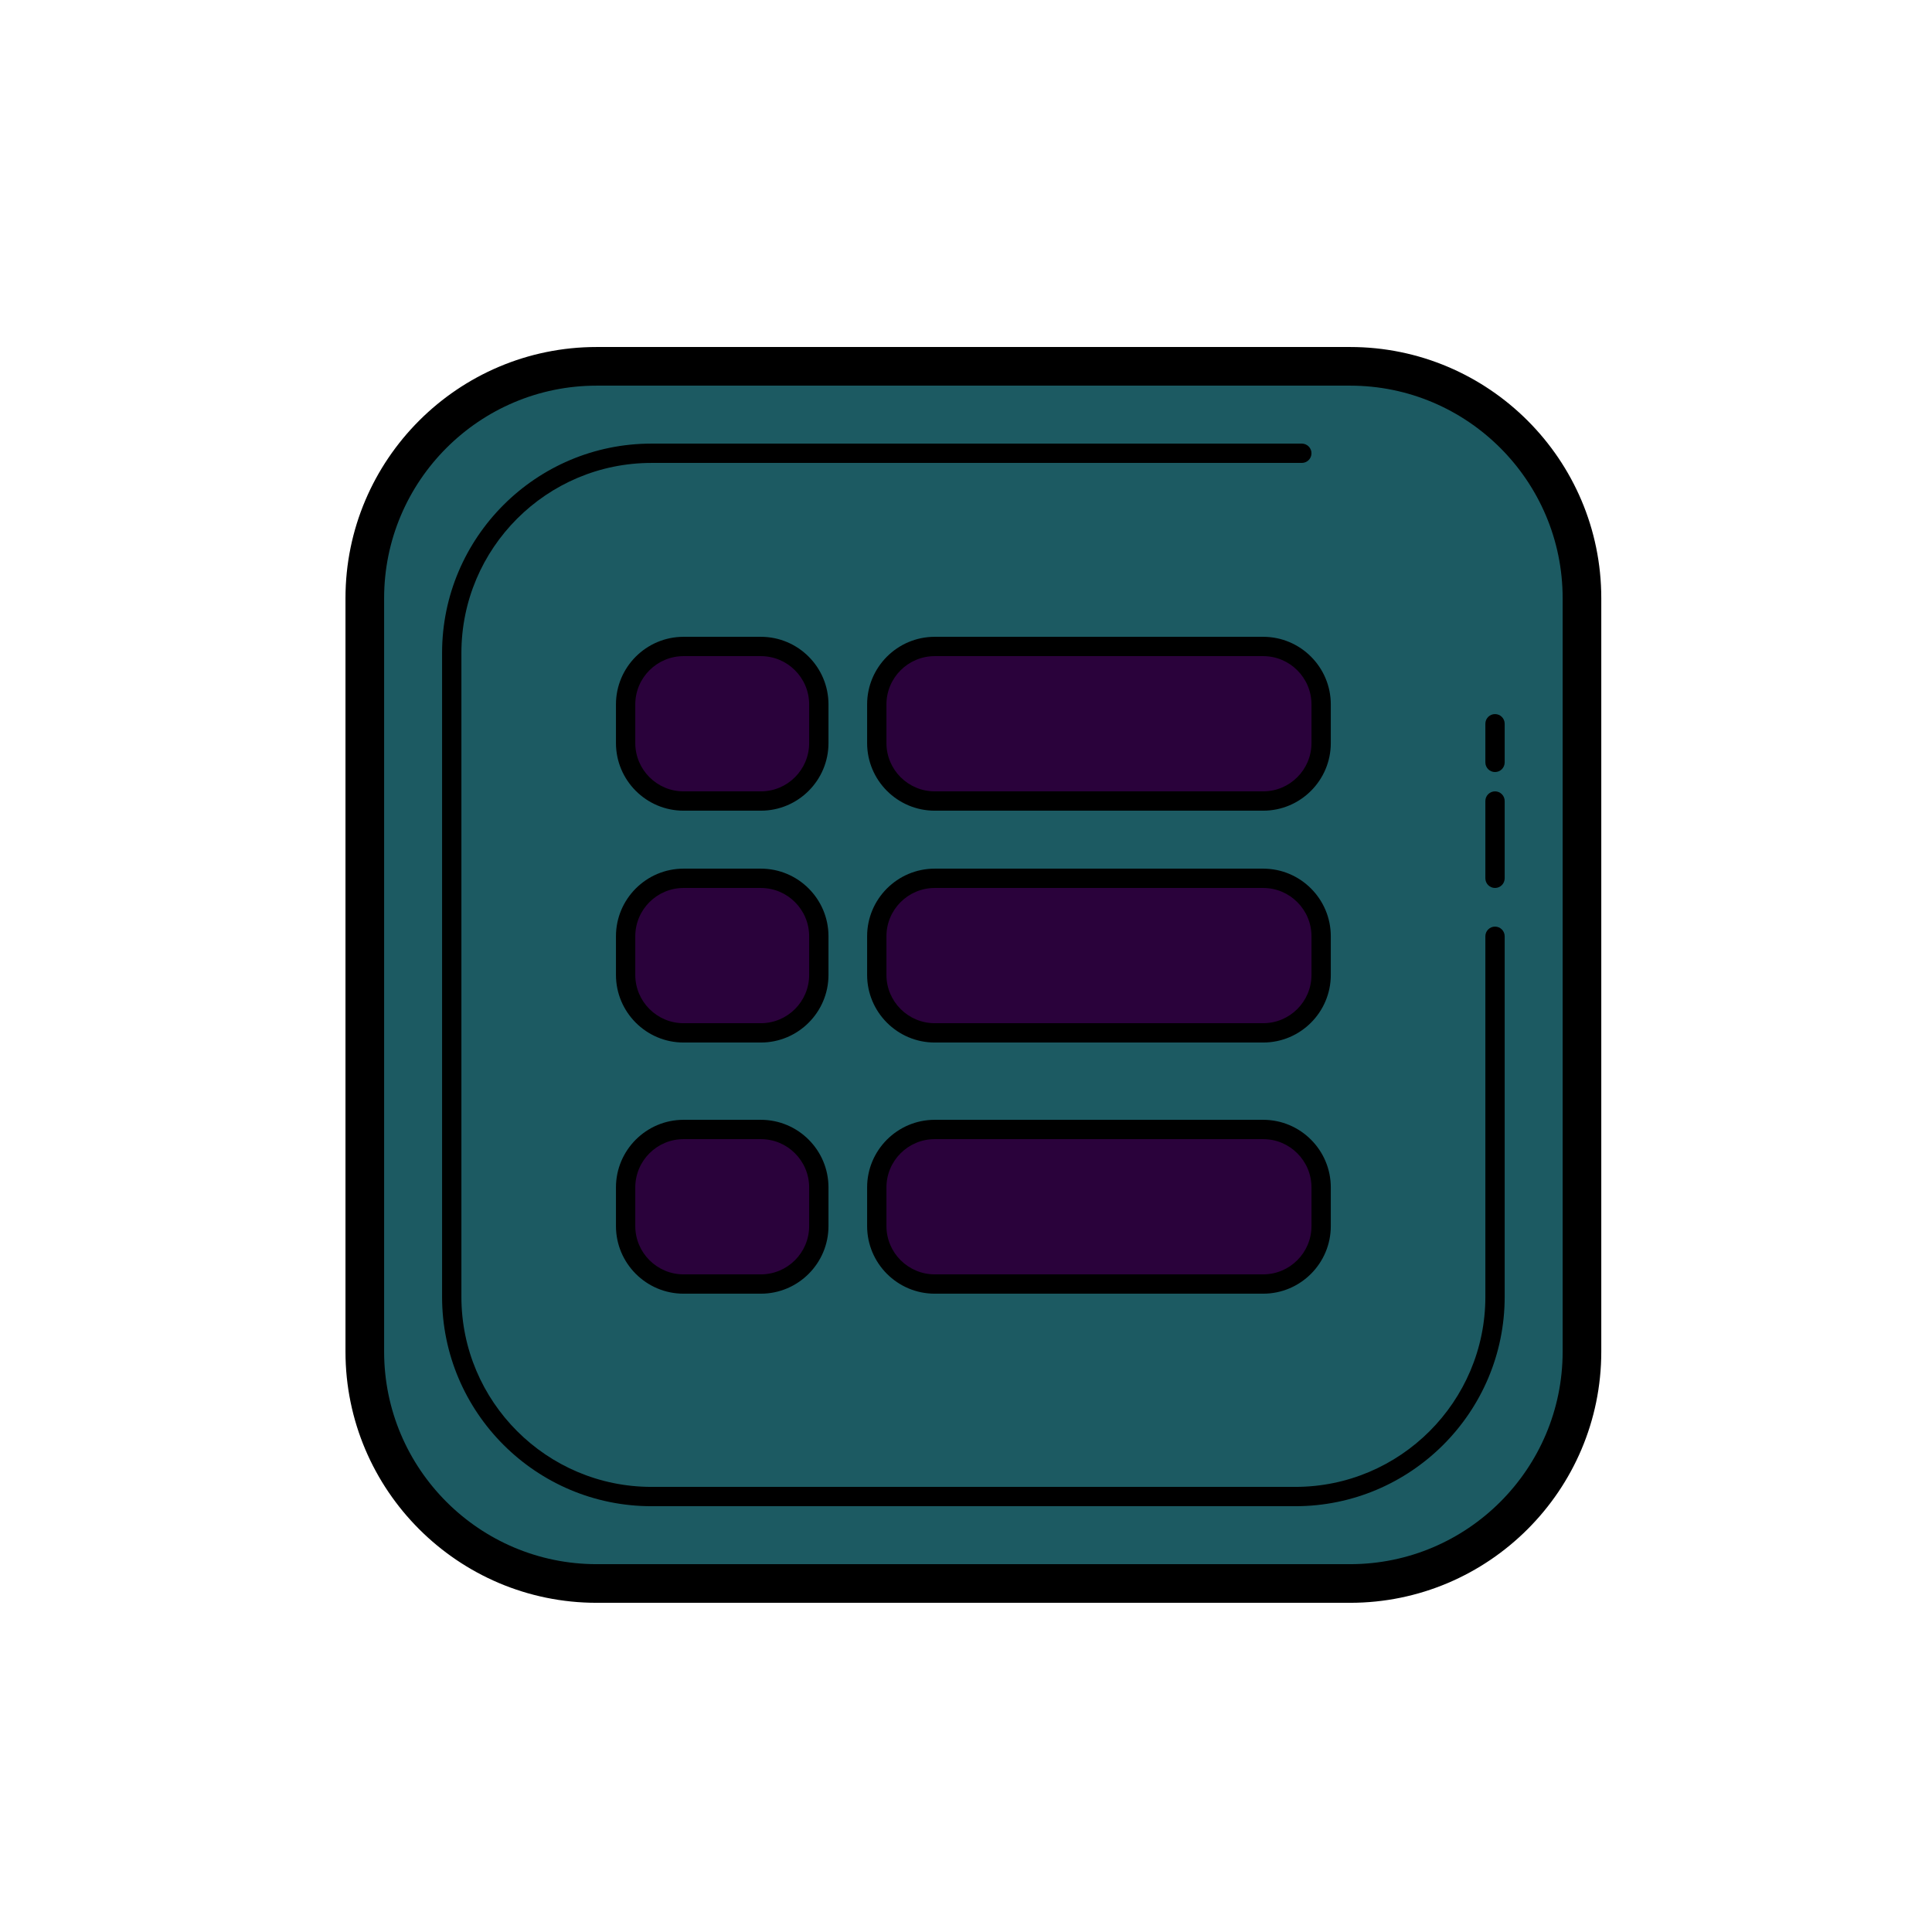 <svg version="1.1" xmlns="http://www.w3.org/2000/svg" xmlns:xlink="http://www.w3.org/1999/xlink" width="100%" height="100%" viewBox="0,0,256,256"><g fill-opacity="0" fill="#ffffff" fill-rule="nonzero" stroke="none" stroke-width="1" stroke-linecap="butt" stroke-linejoin="miter" stroke-miterlimit="10" stroke-dasharray="" stroke-dashoffset="0" font-family="none" font-weight="none" font-size="none" text-anchor="none" style="mix-blend-mode: normal"><path d="M0,256v-256h256v256z" id="bgRectangle"></path></g><g fill="none" fill-rule="nonzero" stroke="none" stroke-width="1" stroke-linecap="butt" stroke-linejoin="miter" stroke-miterlimit="10" stroke-dasharray="" stroke-dashoffset="0" font-family="none" font-weight="none" font-size="none" text-anchor="none" style="mix-blend-mode: normal"><g transform="scale(2.56,2.56)"><path d="M69.882,81.961h-39c-6.6,0 -12,-5.4 -12,-12v-39c0,-6.6 5.4,-12 12,-12h39c6.6,0 12,5.4 12,12v39c0,6.6 -5.4,12 -12,12z" fill="#1c5a62"></path><path d="M69.882,82.961h-39c-7.168,0 -13,-5.832 -13,-13v-39c0,-7.168 5.832,-13 13,-13h39c7.168,0 13,5.832 13,13v39c0,7.168 -5.832,13 -13,13zM30.882,19.961c-6.065,0 -11,4.935 -11,11v39c0,6.065 4.935,11 11,11h39c6.065,0 11,-4.935 11,-11v-39c0,-6.065 -4.935,-11 -11,-11z" fill="#000000"></path><path d="M77.382,48.461v18.663c0,5.685 -4.652,10.337 -10.337,10.337h-33.326c-5.685,0 -10.337,-4.652 -10.337,-10.337v-33.326c0,-5.685 4.652,-10.337 10.337,-10.337h33.663" fill="#1c5a62"></path><path d="M67.045,77.961h-33.326c-5.976,0 -10.837,-4.861 -10.837,-10.837v-33.326c0,-5.976 4.861,-10.837 10.837,-10.837h33.663c0.276,0 0.5,0.224 0.5,0.5c0,0.276 -0.224,0.5 -0.5,0.5h-33.663c-5.424,0 -9.837,4.413 -9.837,9.837v33.326c0,5.424 4.413,9.837 9.837,9.837h33.326c5.424,0 9.837,-4.413 9.837,-9.837v-18.663c0,-0.276 0.224,-0.5 0.5,-0.5c0.276,0 0.5,0.224 0.5,0.5v18.663c0,5.975 -4.861,10.837 -10.837,10.837zM77.382,45.961c-0.276,0 -0.5,-0.224 -0.5,-0.5v-4c0,-0.276 0.224,-0.5 0.5,-0.5c0.276,0 0.5,0.224 0.5,0.5v4c0,0.276 -0.224,0.5 -0.5,0.5zM77.382,39.961c-0.276,0 -0.5,-0.224 -0.5,-0.5v-2c0,-0.276 0.224,-0.5 0.5,-0.5c0.276,0 0.5,0.224 0.5,0.5v2c0,0.276 -0.224,0.5 -0.5,0.5z" fill="#000000"></path><path d="M39.382,41.461h-4c-1.65,0 -3,-1.35 -3,-3v-2c0,-1.65 1.35,-3 3,-3h4c1.65,0 3,1.35 3,3v2c0,1.65 -1.35,3 -3,3z" fill="#2a023b"></path><path d="M39.382,41.961h-4c-1.93,0 -3.5,-1.57 -3.5,-3.5v-2c0,-1.93 1.57,-3.5 3.5,-3.5h4c1.93,0 3.5,1.57 3.5,3.5v2c0,1.929 -1.57,3.5 -3.5,3.5zM35.382,33.961c-1.379,0 -2.5,1.122 -2.5,2.5v2c0,1.378 1.121,2.5 2.5,2.5h4c1.379,0 2.5,-1.122 2.5,-2.5v-2c0,-1.378 -1.121,-2.5 -2.5,-2.5z" fill="#000000"></path><path d="M65.382,41.461h-17c-1.65,0 -3,-1.35 -3,-3v-2c0,-1.65 1.35,-3 3,-3h17c1.65,0 3,1.35 3,3v2c0,1.65 -1.35,3 -3,3z" fill="#2a023b"></path><path d="M65.382,41.961h-17c-1.93,0 -3.5,-1.57 -3.5,-3.5v-2c0,-1.93 1.57,-3.5 3.5,-3.5h17c1.93,0 3.5,1.57 3.5,3.5v2c0,1.929 -1.57,3.5 -3.5,3.5zM48.382,33.961c-1.379,0 -2.5,1.122 -2.5,2.5v2c0,1.378 1.121,2.5 2.5,2.5h17c1.379,0 2.5,-1.122 2.5,-2.5v-2c0,-1.378 -1.121,-2.5 -2.5,-2.5z" fill="#000000"></path><path d="M39.382,53.461h-4c-1.65,0 -3,-1.35 -3,-3v-2c0,-1.65 1.35,-3 3,-3h4c1.65,0 3,1.35 3,3v2c0,1.65 -1.35,3 -3,3z" fill="#2a023b"></path><path d="M39.382,53.961h-4c-1.93,0 -3.5,-1.57 -3.5,-3.5v-2c0,-1.93 1.57,-3.5 3.5,-3.5h4c1.93,0 3.5,1.57 3.5,3.5v2c0,1.929 -1.57,3.5 -3.5,3.5zM35.382,45.961c-1.379,0 -2.5,1.122 -2.5,2.5v2c0,1.378 1.121,2.5 2.5,2.5h4c1.379,0 2.5,-1.122 2.5,-2.5v-2c0,-1.378 -1.121,-2.5 -2.5,-2.5z" fill="#000000"></path><path d="M65.382,53.461h-17c-1.65,0 -3,-1.35 -3,-3v-2c0,-1.65 1.35,-3 3,-3h17c1.65,0 3,1.35 3,3v2c0,1.65 -1.35,3 -3,3z" fill="#2a023b"></path><path d="M65.382,53.961h-17c-1.93,0 -3.5,-1.57 -3.5,-3.5v-2c0,-1.93 1.57,-3.5 3.5,-3.5h17c1.93,0 3.5,1.57 3.5,3.5v2c0,1.929 -1.57,3.5 -3.5,3.5zM48.382,45.961c-1.379,0 -2.5,1.122 -2.5,2.5v2c0,1.378 1.121,2.5 2.5,2.5h17c1.379,0 2.5,-1.122 2.5,-2.5v-2c0,-1.378 -1.121,-2.5 -2.5,-2.5z" fill="#000000"></path><path d="M39.382,66.461h-4c-1.65,0 -3,-1.35 -3,-3v-2c0,-1.65 1.35,-3 3,-3h4c1.65,0 3,1.35 3,3v2c0,1.65 -1.35,3 -3,3z" fill="#2a023b"></path><path d="M39.382,66.961h-4c-1.93,0 -3.5,-1.57 -3.5,-3.5v-2c0,-1.93 1.57,-3.5 3.5,-3.5h4c1.93,0 3.5,1.57 3.5,3.5v2c0,1.929 -1.57,3.5 -3.5,3.5zM35.382,58.961c-1.379,0 -2.5,1.122 -2.5,2.5v2c0,1.378 1.121,2.5 2.5,2.5h4c1.379,0 2.5,-1.122 2.5,-2.5v-2c0,-1.378 -1.121,-2.5 -2.5,-2.5z" fill="#000000"></path><path d="M65.382,66.461h-17c-1.65,0 -3,-1.35 -3,-3v-2c0,-1.65 1.35,-3 3,-3h17c1.65,0 3,1.35 3,3v2c0,1.65 -1.35,3 -3,3z" fill="#2a023b"></path><path d="M65.382,66.961h-17c-1.93,0 -3.5,-1.57 -3.5,-3.5v-2c0,-1.93 1.57,-3.5 3.5,-3.5h17c1.93,0 3.5,1.57 3.5,3.5v2c0,1.929 -1.57,3.5 -3.5,3.5zM48.382,58.961c-1.379,0 -2.5,1.122 -2.5,2.5v2c0,1.378 1.121,2.5 2.5,2.5h17c1.379,0 2.5,-1.122 2.5,-2.5v-2c0,-1.378 -1.121,-2.5 -2.5,-2.5z" fill="#000000"></path></g></g></svg>